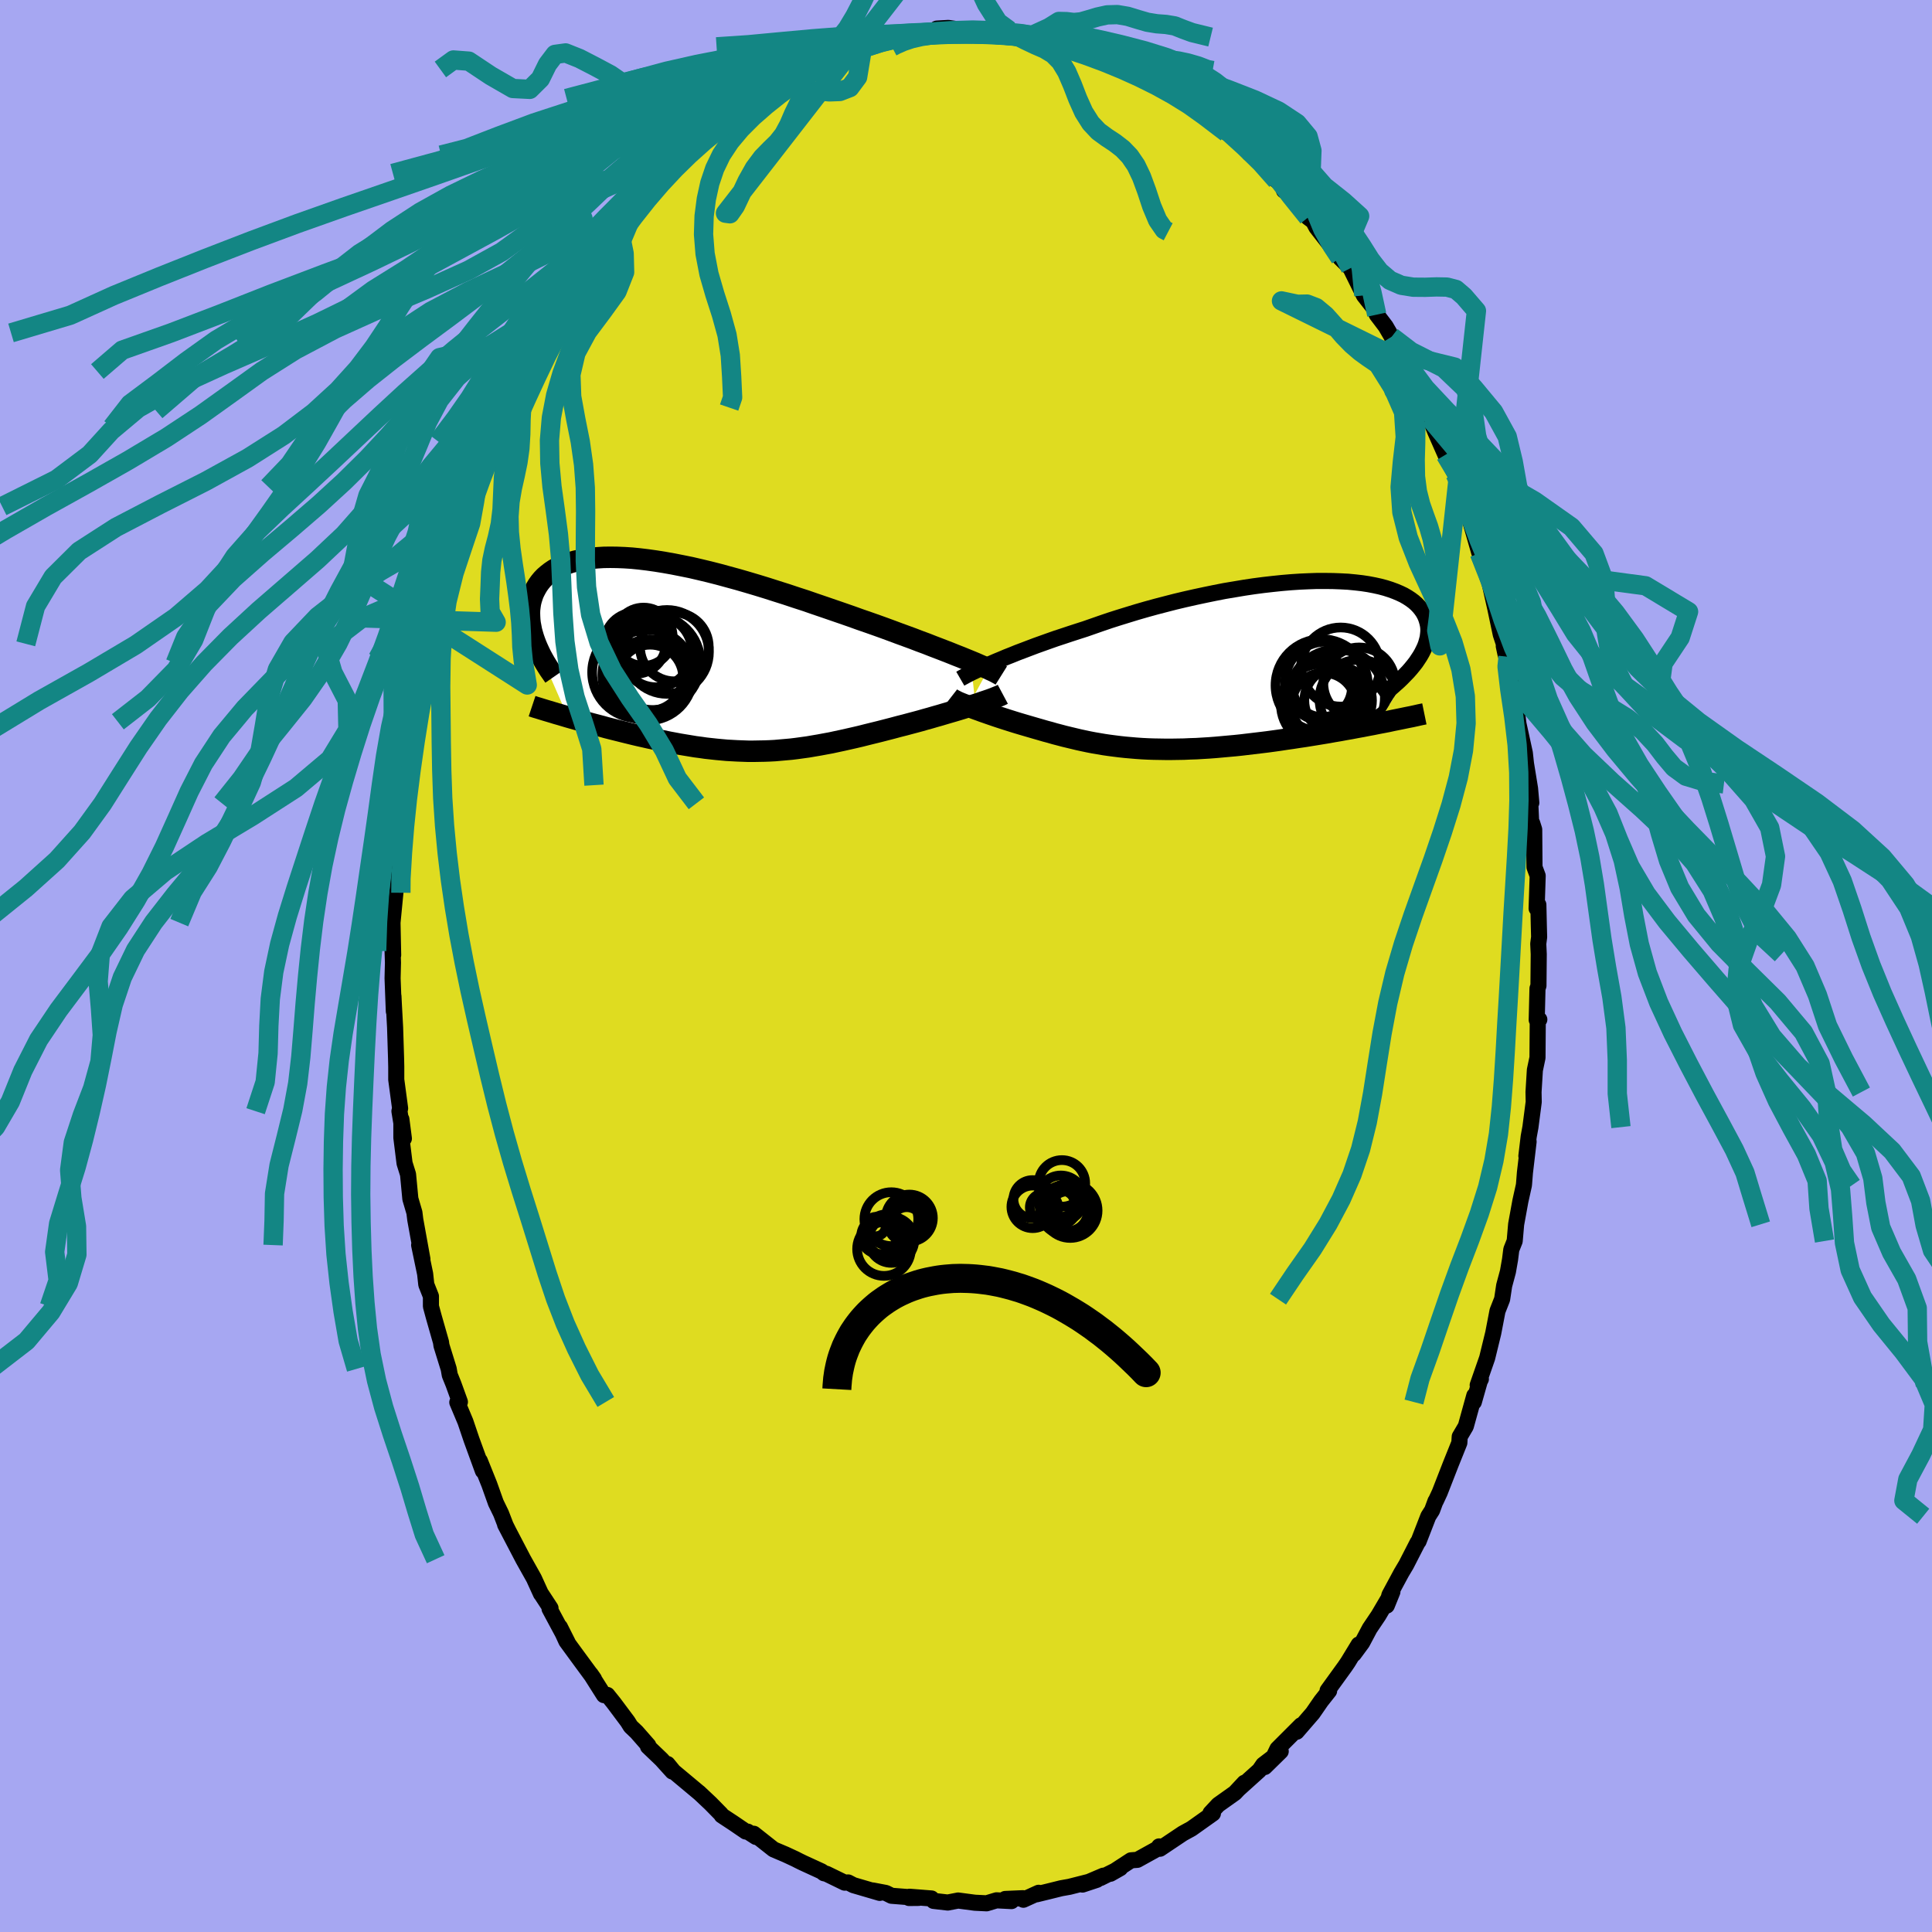 <svg xmlns="http://www.w3.org/2000/svg" width="500" height="500" viewBox="-100 -100 200 200"><defs><clipPath id="c"><path d="m27.69.59-.49-.2-.51-.21-.54-.21-.57-.23-.59-.23-.62-.24-.63-.24-.66-.26-.68-.25-.7-.27-.71-.26-.74-.27-.75-.28-.76-.28-.78-.28-.85-.3-.87-.3-.89-.32-.92-.32-.93-.32-.96-.33-.97-.33-.98-.34L9.6-6l-.99-.33-1.01-.32-1-.32-1.01-.31-1.01-.3-1-.29-.99-.27-.99-.27-.98-.25-.96-.23-.95-.22-.94-.19-.91-.18-.9-.16-.87-.14-.85-.12-.83-.1-.8-.08-.77-.05-.75-.03-.71-.01-.69.01-.65.04-.63.06-.59.08-.57.1-.53.12-.5.14-.46.16-.44.18-.41.2-.37.21-.34.23-.32.25-.29.25-.26.27-.23.28-.21.29-.18.3-.16.3-.15.31-.11.32-.1.32-.08.33-.05.34-.04.34-.01.35.01.36.02.35.04.36.07.37.07.37.1.36.11.37.13.37 3.42 7.84.42.12.42.12.43.12.43.12.44.13.45.12.46.12.46.12.46.13.47.12.48.12.48.12.48.12.49.12.49.12.51.12.5.11.52.12.52.11.52.11.53.11.53.11.54.1.53.1.54.09.55.09.54.09.54.07.55.08.55.06.55.06.54.05.55.05.55.03.55.03.55.02.55.02h.56l.55-.01.56-.01.55-.02.56-.03.56-.05.57-.05.56-.05.57-.07.58-.08.58-.08.58-.1.59-.1.59-.11.6-.11.6-.13.61-.13.62-.14.62-.14.64-.15.63-.16.65-.16.65-.16.66-.17.66-.17.67-.18.67-.17.52-.14.53-.14.52-.14.52-.15.51-.14.51-.15.5-.14.5-.15.48-.14.48-.14.47-.14.46-.14.44-.14.43-.13.41-.13"/></clipPath><clipPath id="b"><path d="m-24.64-.15.48-.21.51-.21.54-.23.56-.22.59-.24.61-.23.63-.24.66-.25.67-.24.7-.25.71-.25.73-.24.75-.25.77-.25.78-.25.83-.29.86-.3.88-.3.91-.29.94-.29.95-.29.97-.28.98-.27 1-.26 1.01-.26 1.01-.24 1.02-.23 1.03-.22 1.02-.21 1.02-.2L.5-7.81l1.01-.17 1-.15.99-.13.97-.11.96-.1.94-.08.91-.06.9-.04.87-.03h.85l.81.01.79.03.76.04.73.07.7.08.66.1.63.12.59.13.56.15.53.17.49.18.45.19.42.2.38.22.35.23.32.24.28.25.25.26.22.27.19.27.16.28.13.28.1.29.08.29.06.29.03.3v.3l-.03.31-.04.31-.08.31-.09.32-.12.32-.15.32-.16.32-.19.33-.21.32-.22.33-.25.32-3.69 6-.54.11-.54.1-.56.11-.56.1-.57.11-.58.1-.59.11-.6.1-.6.11-.61.1-.61.1-.62.1-.62.1-.62.09-.64.1-.64.09-.65.1-.65.09-.66.09-.66.08-.67.08-.67.08-.67.08-.67.07-.67.06-.66.06-.67.06-.66.05-.66.04-.66.04-.65.02-.64.03-.64.01-.63.01h-.63l-.61-.01-.61-.01-.61-.02-.59-.03-.59-.04-.58-.05-.57-.05-.56-.06-.56-.07-.54-.07-.55-.08-.53-.09-.53-.09-.52-.1-.52-.11-.51-.11-.5-.12-.5-.12-.5-.12-.49-.13-.5-.13-.48-.14-.49-.13-.48-.14-.49-.14-.48-.14-.48-.14-.48-.14-.47-.14-.39-.12-.38-.12-.38-.12-.37-.12-.37-.12-.36-.12-.35-.12-.35-.12-.34-.12-.32-.11-.32-.12-.31-.11-.3-.11-.29-.11-.28-.1"/></clipPath><filter id="a"><feTurbulence baseFrequency=".05" numOctaves="3" result="noise" type="noise"/><feDisplacementMap in="SourceGraphic" in2="noise" scale="2"/></filter></defs><rect width="100%" height="100%" x="-100" y="-100" fill="#A6A7F2"/><path fill="#DFDC20" stroke="#000" stroke-linejoin="round" stroke-width="1.667" d="m59.29-1.22-.03 3.26-.1.29-.08 3.25.27-.04-.16-.09-.03 4.04-.27 1.28-.14 2.28.02 1.02-.34 2.61-.18.98-.24 2.01.23-1.49-.38 3.21-.09 1.14-.02.18-.36 1.62-.44 2.41-.15 1.73-.35.88-.13 1.03-.22 1.26-.39 1.45-.21 1.4-.48 1.22-.44 2.29-.63 2.58-.98 2.81.33-.63-.11.2-.62 2.18.05-.67-.88 3.18-.63 1.07-.04.64-.88 2.19-1.15 2.95-.4.86-.04.04-.35.95-.39.61-1.01 2.6-.09.1-1.19 2.32-.5.84-1.24 2.3-.27 1.09.58-1.43-1.44 2.45-.91 1.35-.78 1.47-.87 1.18.51-.99-1.12 1.84-.3.44-1.8 2.49.16.03-.83 1.05-.87 1.26-1.66 1.92.45-.67-2.44 2.44-.34.71-.97 1.17 1.65-1.62-1.81 1.38-.4.58-2.13 1.92.58-.63-.98 1.05-1.73 1.23-.8.86.25.04-2.21 1.57-.91.5-2.36 1.58-.09-.24.2.11-.01-.07-2.44 1.35-.66.05-2.13 1.39 1.02-.58-2.05 1.02.3-.24-2.16.92 1.48-.49-2.83.72-.85.15-1.29.32-1.27.31.22-.16-1.58.72-.05-.16-1.83.08.65.22-1.55-.08-1.03.31-1.21-.06-1.74-.23-.04.01-1.03.2-1.47-.17-.21-.25-2.28-.18-.05.13.99-.01-2.8-.22-.58-.29-1.37-.26.73.25-2.73-.8-.54-.28-.36.02-1.89-.92-.25-.05-.24-.19-1.94-.89-.49-.24-.29-.15-1.01-.47-1.25-.53-2.05-1.62.23.33-.86-.55-.2-.01-1.26-.86-1.23-.81-.07-.13-1.09-1.11-1.2-1.13h-.01l-2.61-2.18-.63-.77.51.78-1.13-1.25-1.4-1.34.03-.12-1.21-1.38-.61-.58-.31-.5-1.45-1.94-.66-.82-.35.02-1.38-2.18.35.5-1.72-2.34-1.14-1.56-.67-1.47.83 1.65-1.9-3.54.1-.06-.93-1.42-.06-.07-.73-1.6-.55-.98-.56-1-1.87-3.58.32.61-.27-.54-.47-1.22-.54-1.11-.68-1.91-.98-2.44.32 1.05-1.18-3.24-.63-1.86-.84-2 .27-.04-.67-1.85-.38-.94-.11-.63-.75-2.42-.05-.36-.75-2.63-.29-1.07v-1.04l-.48-1.21-.12-1.11-.62-2.98.34 1.46-.74-4.09-.09-.73-.42-1.43-.24-2.53-.36-1.15-.33-2.65v-1.91l.26 2-.46-2.83.07-.29-.4-2.98v-1.33l-.02-.89-.1-3.18-.13-2.39-.04-.84.04 1.56-.13-3.42.04-1.61-.04-1.23.06.44-.07-3.36.3-3.09.09-.86-.16 1.13.07-3.44.16-2.26.07 1.41.42-4.11-.13-1.13-.08.98.3-2.86.25-.98.74-4.11-.06-.6-.02-.87.62-2.02-.12.21.88-4.73-.01.46.01-.33.31-1.66.5-2.02.9-2.97.2-1.27.04-.37.05-.32 1.43-4.3-.53 1.02.71-2.05.06.19.56-2.13.82-2.03.52-1.06.44-1.36.3-1.26.35-1.02.75-1.48.91-2.03.49-.9-.5 1.24 1.01-2.45.96-1.62.68-1.33.86-1.93.64-.74-.53 1.16 1.31-2.47.79-1.12 1.16-2.48-.08.63.84-1.52.58-1.28.65-.38.37-.73 1.49-2.19 1.13-1.34.71-.84.49-.72-.78.87 2.52-2.95.44-.23.91-.92.02-.26 2.11-1.64.23-.66-.34.61 2.04-2.12.03.06 1.5-.9.38-.38.69-.44 1.69-1.14 1.09-.89 1.52-1.26 1.04-.37-.57.28.97-.46.42-.05 2.29-1.39-.72.32.9-.63 1.36-.46.38-.31 2.98-1.01-.41.18 1.28-.17.33-.38 1.4-.44.19-.17 1.28-.05-.07.16 1.01-.16.91-.28.74.03 1.98-.24-.09-.37 1.19-.07 2.92.42L.53-97l.83.2 2.2-.14.92.09-1 .25 2.59.02-.07.3.6.05 3.26.44-1.28-.3 2.55.82-.31.08 1.21.29.01.06.67.13 1.83.53.97.62.88.26 1.41.99 1 .35-.13.01 1.5.72 1.47.93-1.01-.69 2.76 2.16.81.16.12.36-.52-.54 3.08 2.34.1.25-.52-.74 2.16 1.98.71.9 1.23.75.78 1 .81 1.05 1.01.69-.24.36.74.17 1.75 2.61.9.67-.54-.6.5.95 2.16 2.77-.78-1.23 1.08 1.64 1.07 1.05 1.39 2.82 1.05 1.34.28.65.92 1.21.63 1.08.24.67.69 1.1.26.72.15.06 1.2 2.76-.03-.5 1.15 3.02.54.83-.28-.27.62 1.52 1.02 2.31 1 1.99.16.65.34.92.19.98.57 1.15.44 1.64.82 2.86.48 1.13v-.01l.69 1.9-.1.16.57 2.53.57 2.7.76 2.31-.45-1.11.16.75.9 3.24.08.73.13 1.67.14.78.11.88.66 3.02.12 1.1.42 2.58.13 1.47-.13-.5.12 2.64.1-.03.21.66.03 3.9.33.89-.11 3.38.18-.38.05 2.23.03 1.11-.09.7.05 1.08-.03 3.26" filter="url(#a)"/><path fill="#fff" d="m-24.64-.15.48-.21.51-.21.54-.23.56-.22.59-.24.61-.23.63-.24.66-.25.67-.24.7-.25.71-.25.73-.24.75-.25.77-.25.78-.25.83-.29.86-.3.88-.3.91-.29.94-.29.95-.29.97-.28.98-.27 1-.26 1.01-.26 1.01-.24 1.02-.23 1.03-.22 1.02-.21 1.02-.2L.5-7.81l1.01-.17 1-.15.99-.13.97-.11.96-.1.94-.08.91-.06.9-.04.87-.03h.85l.81.01.79.03.76.04.73.07.7.08.66.1.63.12.59.13.56.15.53.17.49.18.45.19.42.2.38.22.35.23.32.24.28.25.25.26.22.27.19.27.16.28.13.28.1.29.08.29.06.29.03.3v.3l-.03.31-.04.31-.08.31-.09.32-.12.32-.15.32-.16.32-.19.33-.21.32-.22.33-.25.32-3.69 6-.54.11-.54.1-.56.11-.56.1-.57.11-.58.1-.59.11-.6.1-.6.11-.61.1-.61.1-.62.1-.62.1-.62.09-.64.1-.64.09-.65.1-.65.09-.66.09-.66.08-.67.08-.67.08-.67.08-.67.07-.67.06-.66.06-.67.06-.66.05-.66.04-.66.04-.65.02-.64.03-.64.01-.63.01h-.63l-.61-.01-.61-.01-.61-.02-.59-.03-.59-.04-.58-.05-.57-.05-.56-.06-.56-.07-.54-.07-.55-.08-.53-.09-.53-.09-.52-.1-.52-.11-.51-.11-.5-.12-.5-.12-.5-.12-.49-.13-.5-.13-.48-.14-.49-.13-.48-.14-.49-.14-.48-.14-.48-.14-.48-.14-.47-.14-.39-.12-.38-.12-.38-.12-.37-.12-.37-.12-.36-.12-.35-.12-.35-.12-.34-.12-.32-.11-.32-.12-.31-.11-.3-.11-.29-.11-.28-.1" filter="url(#a)" transform="translate(27.29 -31.18)"/><path fill="#fff" d="m27.69.59-.49-.2-.51-.21-.54-.21-.57-.23-.59-.23-.62-.24-.63-.24-.66-.26-.68-.25-.7-.27-.71-.26-.74-.27-.75-.28-.76-.28-.78-.28-.85-.3-.87-.3-.89-.32-.92-.32-.93-.32-.96-.33-.97-.33-.98-.34L9.6-6l-.99-.33-1.01-.32-1-.32-1.01-.31-1.01-.3-1-.29-.99-.27-.99-.27-.98-.25-.96-.23-.95-.22-.94-.19-.91-.18-.9-.16-.87-.14-.85-.12-.83-.1-.8-.08-.77-.05-.75-.03-.71-.01-.69.01-.65.04-.63.06-.59.08-.57.1-.53.12-.5.14-.46.16-.44.18-.41.2-.37.21-.34.23-.32.25-.29.25-.26.27-.23.28-.21.29-.18.3-.16.3-.15.31-.11.32-.1.32-.08.33-.05.34-.04.34-.01.35.01.36.02.35.04.36.07.37.07.37.1.36.11.37.13.37 3.42 7.84.42.12.42.12.43.12.43.12.44.13.45.12.46.12.46.12.46.13.47.12.48.12.48.12.48.12.49.12.49.12.51.12.5.11.52.12.52.11.52.11.53.11.53.11.54.1.53.1.54.09.55.09.54.09.54.07.55.08.55.06.55.06.54.05.55.05.55.03.55.03.55.02.55.02h.56l.55-.01.56-.01.55-.02.56-.03.56-.05.57-.05.56-.05.57-.07.58-.08.58-.08.58-.1.59-.1.59-.11.6-.11.6-.13.61-.13.62-.14.62-.14.64-.15.63-.16.65-.16.65-.16.66-.17.66-.17.67-.18.67-.17.52-.14.53-.14.52-.14.52-.15.51-.14.51-.15.5-.14.5-.15.48-.14.48-.14.47-.14.46-.14.44-.14.43-.13.41-.13" filter="url(#a)" transform="translate(-27.2 -32.14)"/><g fill="none" stroke="#000" transform="translate(27.29 -31.18)"><path stroke-linejoin="round" stroke-width="1.667" d="m-27.88 1.44.19-.11.21-.11.25-.14.28-.14.31-.16.34-.16.37-.18.4-.19.43-.19.46-.21.48-.21.51-.21.54-.23.56-.22.59-.24.61-.23.63-.24.66-.25.67-.24.7-.25.71-.25.73-.24.75-.25.77-.25.78-.25.83-.29.86-.3.88-.3.91-.29.94-.29.95-.29.97-.28.98-.27 1-.26 1.01-.26 1.01-.24 1.02-.23 1.03-.22 1.02-.21 1.02-.2L.5-7.81l1.01-.17 1-.15.99-.13.97-.11.96-.1.94-.08.91-.06.9-.04.87-.03h.85l.81.01.79.03.76.04.73.07.7.08.66.1.63.12.59.13.56.15.53.17.49.18.45.19.42.2.38.22.35.23.32.24.28.25.25.26.22.27.19.27.16.28.13.28.1.29.08.29.06.29.03.3v.3l-.03.31-.04.31-.08.31-.09.32-.12.32-.15.32-.16.32-.19.33-.21.32-.22.33-.25.32-.27.33-.28.32-.31.32-.32.33-.33.32-.36.32-.36.32-.39.31-.4.32-.41.31" filter="url(#a)"/><path stroke-linejoin="round" stroke-width="2.222" d="m-28.89 3.42.09.07.11.07.14.08.16.08.17.09.2.09.22.09.23.09.25.1.26.11.28.1.29.11.3.11.31.11.32.12.32.11.34.12.35.12.35.12.36.12.37.12.37.12.38.12.38.12.39.12.47.14.48.14.48.14.48.14.49.14.48.14.49.13.48.14.5.13.49.13.5.12.5.12.5.12.51.11.52.11.52.1.53.09.53.09.55.08.54.07.56.07.56.06.57.05.58.05.59.04.59.03.61.02.61.01.61.01H-6l.63-.01.64-.01.64-.03.65-.02.66-.04.66-.04.66-.05.67-.06.66-.06.67-.06.67-.07.67-.08.67-.08.67-.08.66-.08.66-.09.65-.09.65-.1.64-.09.64-.1.62-.09.62-.1.62-.1.61-.1.61-.1.6-.11.6-.1.59-.11.58-.1.57-.11.56-.1.56-.11.54-.1.54-.11.53-.1.52-.1.5-.11.5-.1.49-.1.48-.1.46-.09.46-.1.44-.1.44-.09" filter="url(#a)"/><circle cx="11.106" cy="3.37" r="4.964" clip-path="url(#b)" filter="url(#a)"/><circle cx="11.236" cy="3.705" r="3.502" clip-path="url(#b)" filter="url(#a)"/><circle cx="11.496" cy=".23" r="4.094" clip-path="url(#b)" filter="url(#a)"/><circle cx="9.596" cy="2.355" r="3.062" clip-path="url(#b)" filter="url(#a)"/><circle cx="13.411" cy="1.915" r="3.712" clip-path="url(#b)" filter="url(#a)"/><circle cx="9.531" cy="2.13" r="4.778" clip-path="url(#b)" filter="url(#a)"/><circle cx="13.391" cy="3.565" r="4.086" clip-path="url(#b)" filter="url(#a)"/><circle cx="9.521" cy="4.105" r="4.208" clip-path="url(#b)" filter="url(#a)"/><circle cx="9.896" cy="1.745" r="4.138" clip-path="url(#b)" filter="url(#a)"/><circle cx="9.736" cy="4.17" r="3.338" clip-path="url(#b)" filter="url(#a)"/></g><g fill="none" stroke="#000" transform="translate(-27.2 -32.14)"><path stroke-linejoin="round" stroke-width="2.222" d="m30.85 2.07-.16-.1-.2-.11-.24-.13-.26-.13-.31-.14-.33-.16-.37-.16-.4-.17-.43-.19-.46-.19-.49-.2-.51-.21-.54-.21-.57-.23-.59-.23-.62-.24-.63-.24-.66-.26-.68-.25-.7-.27-.71-.26-.74-.27-.75-.28-.76-.28-.78-.28-.85-.3-.87-.3-.89-.32-.92-.32-.93-.32-.96-.33-.97-.33-.98-.34L9.6-6l-.99-.33-1.01-.32-1-.32-1.01-.31-1.01-.3-1-.29-.99-.27-.99-.27-.98-.25-.96-.23-.95-.22-.94-.19-.91-.18-.9-.16-.87-.14-.85-.12-.83-.1-.8-.08-.77-.05-.75-.03-.71-.01-.69.01-.65.04-.63.06-.59.08-.57.1-.53.12-.5.14-.46.16-.44.18-.41.2-.37.21-.34.23-.32.25-.29.25-.26.27-.23.28-.21.29-.18.3-.16.3-.15.31-.11.32-.1.32-.08.33-.05.34-.04.34-.01.35.01.36.02.35.04.36.07.37.07.37.1.36.11.37.13.37.14.37.16.37.17.37.18.37.2.37.21.37.22.36.23.36.25.36.25.36m46.44 1.83-.15.08-.18.08-.22.09-.25.1-.28.11-.3.11-.33.11-.36.12-.37.13-.4.13-.41.13-.43.13-.44.14-.46.14-.47.14-.48.14-.48.14-.5.15-.5.14-.51.15-.51.14-.52.15-.52.14-.53.14-.52.14-.67.17-.67.18-.66.17-.66.17-.65.16-.65.16-.63.16-.64.15-.62.14-.62.14-.61.13-.6.13-.6.11-.59.11-.59.1-.58.1-.58.08-.58.08-.57.07-.56.05-.57.05-.56.05-.56.03-.55.02-.56.01-.55.01h-.56l-.55-.02-.55-.02L3 9.84l-.55-.03-.55-.05-.54-.05-.55-.06-.55-.06-.55-.08-.54-.07-.54-.09-.55-.09-.54-.09-.53-.1-.54-.1-.53-.11-.53-.11-.52-.11-.52-.11-.52-.12-.5-.11-.51-.12-.49-.12-.49-.12-.48-.12-.48-.12-.48-.12-.47-.12-.46-.13-.46-.12-.46-.12-.45-.12-.44-.13-.43-.12-.43-.12-.42-.12-.42-.12-.4-.12-.4-.12-.39-.11-.39-.12-.37-.11-.37-.11-.36-.11-.35-.11-.34-.1-.33-.11" filter="url(#a)"/><circle cx="-6.179" cy="-1.948" r="3.014" clip-path="url(#c)" filter="url(#a)"/><circle cx="-4.859" cy="-.418" r="3.704" clip-path="url(#c)" filter="url(#a)"/><circle cx="-2.989" cy="-.888" r="3.558" clip-path="url(#c)" filter="url(#a)"/><circle cx="-5.744" cy="2.017" r="4.698" clip-path="url(#c)" filter="url(#a)"/><circle cx="-5.214" cy=".727" r="4.912" clip-path="url(#c)" filter="url(#a)"/><circle cx="-7.039" cy="-1.283" r="3.184" clip-path="url(#c)" filter="url(#a)"/><circle cx="-5.494" cy="2.292" r="3.416" clip-path="url(#c)" filter="url(#a)"/><circle cx="-3.754" cy="-.373" r="4.342" clip-path="url(#c)" filter="url(#a)"/><circle cx="-5.564" cy="2.272" r="3.948" clip-path="url(#c)" filter="url(#a)"/><circle cx="-6.764" cy="1.737" r="4.736" clip-path="url(#c)" filter="url(#a)"/></g><g fill="none" stroke="#138684" stroke-linejoin="round" stroke-width="2"><path d="m-10.7-95.14-.52 3.12-.81 1.09-1.03.4-1.08.04-.99-.09-.86.05-.72.41-.61.82-.53 1.09-.49 1.14-.54 1-.64.81-.74.72-.83.85-.82 1.1-.75 1.34-.65 1.38-.57 1.2-.56.8-.46-.06 29.14-37.54-1.89 1.19-1.22 1.64-1.15 1.3-1.2.83-1.22.58-1.16.56-1.09.63-1 .76-.9.88-.82 1-.73 1.1-.69 1.21-.66 1.32-.65 1.38-.66 1.4-.71 1.37-.77 1.28-.88 1.12-1.02.85-1.11.52-1.08.42-.82 1.39-12.03 8.13-1.71-1.99-2.23-2.54-1.96-1.96-1.68-1.16-1.61-.86-1.61-.83-1.43-.57-1.09.15-.78 1.03-.74 1.5-1.1 1.09-1.75-.09-2.29-1.32-2.27-1.51-1.59-.12-1.35.98m10.83 27.27-1.39.06-1.23.7-.87 1.25-.57 1.44-.49 1.3-.56 1.05-.68.88-.79.81-.81.85-.76.97-.66 1.12-.56 1.27-.52 1.35-.54 1.33-.65 1.21-.78 1.03-.91.86-.98.76-.99.79-.94.87-.89.91-.81.95-.71 1.35-.85 2.39 17.1 10.95-.41-2.48-.15-1.49-.04-1.22-.07-1.29-.13-1.39-.18-1.44-.21-1.51-.25-1.6-.24-1.68-.17-1.71-.04-1.64.11-1.52.24-1.4.3-1.34.28-1.35.2-1.42.09-1.49.03-1.52.08-1.52.25-1.51.46-1.5.6-1.55.57-1.6.52-1.28-.64.74-.76 1.7-.61 1.68-.39 1.66-.21 1.54-.18 1.36-.28 1.2-.39 1.13-.4 1.19-.3 1.33-.15 1.51-.07 1.61-.07 1.63-.18 1.51-.3 1.36-.32 1.22-.25 1.18-.13 1.23-.05 1.35-.06 1.43.06 1.31.62 1.08-15.17-.49.09-2.13 1.41-1.52 1.7-1.14 1.52-.88 1.14-.87.74-1.05.41-1.26.27-1.3.39-1.13.64-.9.92-.76 1.12-.75 1.23-.79 1.16-.78 1.04-.68-.44 1.36-.75 1.14-.52 1.51-.42 1.36-.4 1.16-.4 1.09-.42 1.1-.42 1.15-.42 1.23-.43 1.29-.44 1.36-.47 1.41-.48 1.42-.46 1.38-.43 1.35-.38 1.31-.33 1.33-.31 1.36-.29 1.38-.26 1.4-.25 1.44-.31 1.64-.42 1.92-.49 1.69m113.6-22.37 1.05 1.03 1.83.45 1.39.99.63 1.5.27 1.57.3 1.39.46 1.24.58 1.17.71 1.18.92 1.14 1.26 1.07 1.65 1.01 1.88 1.04 1.87 1.16 1.62 1.3L71.33-23l1 1.31.96 1.14 1.23.9 1.79.54 2.15.26M46.58-60.33l-1.67 1.46-.62-.7-.28-1.07-.39-.82-.57-.57-.69-.47-.75-.51-.8-.58-.85-.73-.89-.91-.91-1.07-.95-1.06-.96-.8-.94-.36-1 .02-1.65-.35 12.6 6.2.17 1.03.31 1.5.34 1.46.32 1.39.16 1.47-.01 1.64-.05 1.76.03 1.73.2 1.55.34 1.34.41 1.17.41 1.13.35 1.21.27 1.34.21 1.46.16 1.47.1 1.39.03 1.26-.1 1.25-.18 1.38.32 1.58 3.79-34.68-1.3-1.51-.83-.71-.92-.24-1.07-.02-1.18.04-1.24-.01-1.24-.2-1.17-.51-1.07-.91-.96-1.24L41-74.5l-.83-1.25-.84-.94-.85-.67-.77-.6-.56-.63-.42-.3-1.32 1.4M12.03-94.9l.32-.1h.8l1.03.1 1.1.14 1.07.2 1 .27.94.26.91.15.91.06.92.03.94.1.99.21 1.07.31.96.37.54.1M6.6-96.23l1.99-.91 1.03-.64.8.02.75.09.74-.07.8-.23.9-.27 1-.22 1.06-.03 1.06.18 1.04.32 1 .29.98.16.95.07.9.15.85.34.95.35 1.92.47M3.48-96.6l1.67.26 1.03.52.99.47.97.42.88.53.76.77.65 1.07.58 1.34.56 1.45.62 1.38.72 1.14.8.85.86.63.85.56.8.62.73.76.65.95.57 1.19.53 1.44.53 1.6.61 1.45.67.97.42.22" filter="url(#a)"/><path d="m-21.56-123.58 1.63.34 1.8 1.62 1.7 1.87 1.52 2.2 1.36 2.31 1.2 2.02 1.08 1.59.99 1.35.94 1.33.93 1.36.94 1.21.96.83.99.31 1.03-.14 1.06-.33 1.11-.09 1.14.51 1.13 1.33 1.09 2.04 1.08 2.33 1.2 1.89 1.16.85m-3.39.16-3.17-.05-2.15.2-1.63.24-1.43.3-1.43.37-1.5.49-1.59.61-1.61.71-1.57.79-1.5.87-1.43.94-1.4 1.02-1.39 1.11-1.35 1.18-1.26 1.26-1.1 1.31-.9 1.36-.69 1.43-.51 1.51-.36 1.64-.23 1.77-.06 1.89.16 2.01.4 2.08.61 2.11.68 2.11.58 2.1.34 2.11.14 2.2.1 2.16-.36 1.05" filter="url(#a)"/><path d="m-6.56-96.18-1.12.12-1.46.32-1.83.49-2.16.64-2.33.75-2.35.82-2.32.88-2.37.93-2.51 1.02-2.7 1.12-2.88 1.19-3.04 1.27-3.18 1.31-3.36 1.35-3.58 1.41-3.85 1.5-4.06 1.63-4.06 1.76-3.79 1.9-3.27 2.02-2.67 2.08-2.24 2.12-2.16 2.09-2.56 2.06-3.36 2.09-4.13 2.45-3.94 3.39" filter="url(#a)"/><path d="m-8.97-95.96-1.62.62-1.89.66-2.06.81-2.01.86-1.86.89-1.76.93-1.71 1.02-1.7 1.13-1.7 1.22-1.7 1.28-1.69 1.32-1.68 1.36-1.68 1.42-1.69 1.52-1.74 1.65-1.78 1.78-1.83 1.9-1.83 2.01-1.79 2.08-1.68 2.1-1.55 2.1-1.42 2.1-1.36 2.11-1.33 2.15-1.34 2.15-1.43 2.05-1.84 2.44" filter="url(#a)"/><path d="m-10.7-95.14-1.71.41-2.64.83-2.91.89-3.07.89-3.26.91-3.43 1-3.61 1.12-3.66 1.22-3.44 1.28-2.87 1.31-2.13 1.34-1.55 1.39-1.45 1.48-1.98 1.61-2.99 1.76-4.17 1.9-5.15 2.03-5.63 2.09-5.59 2.12-5.28 2.08-5.1 1.95-5.03 1.78-2.57 2.21" filter="url(#a)"/><path d="m-14.55-94.14-1.63.67-1.78.73-2.16.88-2.45 1.02-2.52 1.14-2.34 1.23-2.12 1.3-1.97 1.37-1.92 1.46-1.91 1.53-1.88 1.61-1.83 1.67-1.75 1.72-1.67 1.78-1.62 1.83-1.6 1.9-1.61 1.96-1.64 2.03-1.66 2.09-1.68 2.16-1.73 2.21-1.78 2.27-1.89 2.3-2.04 2.35-2.22 2.38-2.43 2.4-2.63 2.41-2.82 2.43-2.99 2.52-3.04 2.69-2.8 2.94-2.11 3.1-1.09 2.7" filter="url(#a)"/><path d="m-14.93-93.83-1.95.99-1.62.83-1.57.83-1.71.97-1.83 1.14-1.88 1.26-1.81 1.31-1.7 1.32-1.61 1.33-1.56 1.39-1.58 1.48-1.63 1.63-1.69 1.77-1.7 1.91-1.67 2.02-1.61 2.09-1.57 2.1-1.54 2.08-1.52 2.03-1.47 2.07-1.51 2.44-1.94 3.37" filter="url(#a)"/><path d="m-14.93-93.83-2.07.99-1.74.85-1.67.84-1.97.98-2.4 1.15-2.6 1.27-2.5 1.31-2.2 1.34-1.88 1.36-1.67 1.43-1.63 1.53-1.73 1.66-1.93 1.8-2.16 1.92-2.39 2.02-2.58 2.07-2.72 2.1-2.8 2.1-2.84 2.1-2.81 2.12-2.69 2.13-2.49 2.15-2.2 2.17-1.84 2.21-1.56 2.3-2.23 2.33" filter="url(#a)"/><path d="m-16.29-93.37-1.32.59-1.8.86-2.62 1.02-3.31 1.15-3.49 1.23-3.13 1.29-2.52 1.35-2.04 1.44-1.87 1.52-2.02 1.59-2.37 1.65-2.78 1.71-3.1 1.75-3.32 1.8-3.45 1.87-3.59 1.93-3.83 2-4.24 2.07-4.72 2.13-5.03 2.19-4.86 2.22-4 2.27-2.78 2.33-2.23 2.45-3.45 2.59-5.62 2.8" filter="url(#a)"/><path d="m-16.47-93.06-3.18 1.09-1.88 1.06-2.36 1.19-2.97 1.26-3.3 1.3-3.35 1.37-3.3 1.45-3.23 1.54-3.18 1.62-3.09 1.67-2.89 1.72-2.58 1.78-2.18 1.83-1.79 1.89-1.48 1.96-1.33 2.02-1.3 2.09-1.43 2.15-1.67 2.21L-65-59.6l-2.51 2.3-3.1 2.35-3.75 2.38-4.34 2.39-4.7 2.38-4.59 2.39-3.82 2.46-2.69 2.67-1.82 3.05-1.01 3.88" filter="url(#a)"/><path d="m-23.23-88.92-2.12 1.47-1.77 1.39-1.51 1.31-1.39 1.31-1.39 1.42-1.44 1.57-1.48 1.74-1.49 1.89-1.48 2.01-1.43 2.07-1.38 2.11-1.32 2.13-1.26 2.14-1.21 2.15-1.16 2.19-1.12 2.22-1.07 2.28-1.04 2.34-.99 2.41-.94 2.47-.91 2.52-.85 2.57-.79 2.58-.75 2.6-.69 2.63-.64 2.66-.6 2.73-.56 2.82-.53 2.93-.48 3.01-.43 3.02-.37 2.93-.29 2.79-.22 2.74-.16 2.7-.01 1.49" filter="url(#a)"/><path d="m-25.99-86.96-1.88 1.09-2.02 1.48-1.9 1.66-1.71 1.71-1.49 1.7-1.33 1.72-1.27 1.77-1.29 1.83-1.34 1.89-1.41 1.96-1.43 2.03-1.41 2.1-1.37 2.16-1.31 2.21-1.28 2.25-1.24 2.3-1.22 2.34-1.16 2.37-1.12 2.38-1.06 2.39-1.06 2.41-1.07 2.49-1.08 2.68-1.05 2.93-.98 3.08-.71 2.67" filter="url(#a)"/><path d="m-25.99-86.96-1.65 1.09-1.76 1.49-1.79 1.67-1.79 1.71-1.76 1.71-1.76 1.73-1.81 1.77-1.96 1.84-2.21 1.9-2.47 1.97-2.65 2.04-2.71 2.11-2.67 2.16-2.6 2.22-2.54 2.26-2.5 2.31-2.5 2.35-2.52 2.37-2.58 2.4-2.63 2.42-2.56 2.46-2.27 2.57-1.77 2.71-1.3 2.9-1.2 3.04-1.82 3.08-2.92 2.98-3.11 2.42" filter="url(#a)"/><path d="m-27.49-86.06-1.9 1.46-1.54 1.17-1.49 1.31-1.49 1.53-1.49 1.74-1.49 1.9-1.47 2.02-1.43 2.08-1.39 2.11-1.36 2.12-1.32 2.11-1.29 2.12-1.27 2.13-1.24 2.17-1.23 2.22-1.21 2.29-1.22 2.37-1.22 2.46-1.22 2.53-1.21 2.58-1.17 2.56-1.11 2.55-1.03 2.55-1 2.61-.99 2.4-.64 1.15" filter="url(#a)"/><path d="m-27.52-86.12-1.82 1.67-1.75 1.78-1.63 1.76-1.55 1.73-1.48 1.74-1.44 1.79-1.4 1.86-1.36 1.93-1.31 2-1.27 2.07-1.23 2.13-1.2 2.19-1.16 2.25-1.12 2.29-1.08 2.33-1.05 2.37-1.01 2.41-.97 2.44-.93 2.5-.9 2.57-.86 2.65-.83 2.74-.8 2.81-.77 2.88-.73 2.89-.67 2.89-.6 2.88-.54 2.89-.46 2.92-.4 2.91-.34 2.87-.29 2.76-.24 2.73-.2 2.89-.1 3.03m31.79-83.04-3.63 1.95-3.74 1.78-3.8 1.69-2.89 1.69-2.26 1.74-2.52 1.83-3.42 1.89-4.36 1.97-4.82 2.03-4.66 2.1-4.09 2.16-3.48 2.2-3.14 2.26-3.2 2.29-3.55 2.34-3.95 2.36-4.2 2.38-4.27 2.37-4.18 2.4-4.14 2.49-4.35 2.68-4.82 2.91-4.69 3.08-2.43 2.66" filter="url(#a)"/><path d="m-31.56-82.31-1.15 1.56-1.13 1.68-.84 1.66-.73 1.74-.8 1.85-.9 1.91-.97 1.99-.99 2.05-.99 2.12-.93 2.17-.83 2.23-.66 2.27-.44 2.31-.2 2.35.04 2.38.22 2.4.34 2.44.33 2.5.23 2.59.12 2.72.11 2.86.21 2.94.41 2.93.64 2.82.87 2.65.86 2.73.23 3.74m6.95-63.59-9.24 1.57.36 1.69.79 1.67-.96 1.76-2.76 1.86-3.89 1.93-4.24 2-3.93 2.07-3.27 2.14-2.53 2.19-1.89 2.25-1.47 2.29-1.3 2.33-1.33 2.36-1.48 2.4-1.64 2.44-1.74 2.48-1.84 2.56-2.06 2.64-2.53 2.74-3.28 2.82-4.16 2.88-4.87 2.89-5.11 2.87-4.71 2.87-3.82 2.89-2.89 2.92-2.46 2.94-2.84 2.86-3.74 2.68-4.44 2.62-3.2 3.21" filter="url(#a)"/><path d="m-35.45-77.95-.22.68-.1 1.62.38 1.89.05 1.94-.79 2-1.48 2.05-1.59 2.13-1.18 2.19-.52 2.23.08 2.27.42 2.32.47 2.35.34 2.38.18 2.4.03 2.44-.02 2.5-.01 2.61.13 2.72.42 2.85.88 2.91 1.39 2.91 1.81 2.82 1.91 2.72 1.64 2.72 1.35 2.88 1.97 2.58" filter="url(#a)"/><path d="m-34.67-78.82-1.53 2.01-1.68 2.23-1.59 2.2-1.53 2.17-1.54 2.14-1.57 2.13-1.59 2.14-1.58 2.17-1.54 2.22-1.49 2.29-1.41 2.36-1.32 2.44-1.21 2.49-1.1 2.55-.99 2.58-.91 2.6-.87 2.62-.87 2.66-.92 2.7-1.01 2.76-1.09 2.84-1.15 2.89-1.16 2.94-1.11 2.95-1.04 2.93-.97 2.91-.95 2.9-.95 2.91-.91 2.92-.8 2.91-.61 2.87-.36 2.8-.15 2.78-.08 2.85-.3 2.97-.99 3.02m37.67-92.29-2.11 2.74-1.66 2.22-1.76 2.15-2.27 2.14-2.94 2.12-3.39 2.13-3.27 2.17-2.6 2.22-1.72 2.28-1.02 2.36-.8 2.44-1.06 2.5-1.64 2.55-2.27 2.58-2.76 2.6-3.02 2.62-3.06 2.65-2.93 2.7-2.72 2.76-2.49 2.83-2.26 2.9-2.04 2.94-1.87 2.94-1.86 2.94-2.11 2.91-2.6 2.9-3.22 2.9-3.62 2.92-3.45 2.91-2.66 2.86-1.57 2.8-.83 2.77-.98 2.85-2.07 2.97-2.99 3.02" filter="url(#a)"/><path d="m-38.86-73-1.57 1.53-1.46 1.78-1.2 2.04-1.21 2.15-1.41 2.21-1.65 2.24-1.9 2.27-2.06 2.31-2.08 2.34-1.98 2.38-1.76 2.39-1.53 2.43-1.32 2.48-1.19 2.59-1.17 2.72-1.25 2.85-1.42 2.91-1.68 2.9-1.95 2.8-2.17 2.7-2.2 2.71-1.95 2.86-2.05 2.57" filter="url(#a)"/><path d="m-40.09-71.34-1.3 1.59-2.45 2.13-3.21 2.22-3.14 2.24-2.53 2.26-1.8 2.29-1.23 2.32-.97 2.37-1 2.39-1.21 2.42-1.4 2.46-1.53 2.53-1.54 2.63-1.49 2.74-1.44 2.84-1.39 2.87-1.32 2.88-1.26 2.86-1.25 2.84-1.32 2.86-1.41 2.91-1.43 2.92-1.36 2.84-1.38 2.65-1.65 2.6-1.34 3.19" filter="url(#a)"/><path d="m-43.58-65.54-10.91 2.56-1.62 2.35-.54 2.3-.99 2.34-1.46 2.4-1.57 2.43-1.24 2.45-.72 2.49-.39 2.57-.5 2.67-1.05 2.78-1.85 2.85-2.54 2.89-2.89 2.89-2.81 2.89-2.39 2.87-1.89 2.88-1.47 2.87-1.28 2.86-1.28 2.84-1.4 2.81-1.57 2.78-1.75 2.78-1.94 2.79-2.12 2.84-2.19 2.92L-96 7.63l-1.64 3.22-1.29 3.19-1.53 2.62-1.07 1.11" filter="url(#a)"/><path d="m-47.73-57.47-3.55.89-.32 2.08-.09 2.48-.46 2.64-.85 2.65-1.12 2.63-1.29 2.6-1.36 2.6-1.33 2.62-1.26 2.69-1.17 2.77-1.07 2.86-1.01 2.91-.94 2.95-.88 2.95-.81 2.92-.71 2.91-.62 2.89-.52 2.89-.43 2.88-.35 2.87-.29 2.85-.25 2.8-.22 2.78-.23 2.76-.32 2.75-.51 2.76-.69 2.82-.73 2.9-.47 2.94-.05 2.79-.1 2.53" filter="url(#a)"/><path d="m-47.72-57.81-4.5 3.02-.88 2.74-.56 2.72-1.17 2.7-2.19 2.64-3.14 2.6-3.61 2.59-3.35 2.62-2.56 2.69-1.6 2.78-.86 2.86-.48 2.93-.51 2.95-.85 2.95-1.35 2.93-1.87 2.91-2.26 2.89-2.4 2.89-2.24 2.88-1.87 2.87-1.37 2.84-.94 2.81-.64 2.79-.54 2.77-.56 2.76-.63 2.79-.69 2.83-.78 2.88-.91 2.92-.9 2.93-.41 2.93.36 2.95-.91 2.68m44.42-85.89-.4 2.58-.41 2.27-.82 2.44-.9 2.71-.72 2.9-.44 2.97-.18 2.96-.04 2.92.03 2.89.03 2.88.05 2.87.1 2.88.19 2.86.27 2.84.34 2.82.41 2.81.47 2.83.54 2.85.6 2.89.66 2.94.69 2.97.7 2.98.73 2.98.78 2.96.84 2.95.9 2.95.93 2.94.9 2.89.86 2.77.88 2.63.99 2.55 1.17 2.6 1.37 2.73 1.66 2.78" filter="url(#a)"/><path d="m-50.99-49.6-1.33 3.33-.96 2.67-.78 2.49-.86 2.51-1.01 2.59-1.09 2.68-1.02 2.79-.86 2.88-.67 2.96-.52 2.97-.43 2.96-.4 2.93-.41 2.9-.42 2.88-.42 2.89-.43 2.88-.45 2.86-.48 2.83-.48 2.81-.47 2.78-.4 2.77-.3 2.78-.2 2.8-.1 2.83-.04 2.87.02 2.91.09 2.93.19 2.95.32 2.97.42 2.99.52 3.01.85 2.91" filter="url(#a)"/><path d="m-54.09-39.98-2.34 2.51-1.95 3.1-.78 3.04-.14 2.89.01 2.83-.04 2.84-.14 2.88-.21 2.89-.27 2.87-.31 2.84-.35 2.82-.36 2.82-.34 2.83-.29 2.86-.24 2.9-.19 2.95-.16 2.97-.14 2.98-.13 2.98-.11 2.96-.07 2.95-.02 2.92.04 2.88.08 2.84.13 2.77.19 2.72.26 2.67.38 2.68.56 2.71.74 2.76.89 2.79.94 2.78.87 2.68.75 2.52.75 2.4 1.18 2.56" filter="url(#a)"/><path d="m-54.13-39.61-8.47 3.64-3.74 2.87.8 2.72 1.49 2.89.07 3.03-1.86 3.06-3.52 2.97-4.5 2.9-4.74 2.85-4.3 2.86-3.38 2.87-2.23 2.87-1.11 2.86-.22 2.82.24 2.79.19 2.76-.24 2.75-.76 2.76-1.07 2.79-.93 2.82-.38 2.86.23 2.9.48 2.92.04 2.93-.89 2.96-1.8 2.98-2.52 3-3.75 2.89M56.73-29.13l1.68 2.26 2.21 2.61 2.31 2.86 2.05 2.84 1.48 2.76 1.09 2.74 1.2 2.77 1.67 2.83 2.17 2.89 2.46 2.95 2.6 3.02 2.69 3.08 2.87 3.13 3.01 3.11 2.9 3.03 2.41 2.9 1.58 2.73.76 2.59.32 2.54.5 2.54 1.13 2.62 1.56 2.75 1.09 2.99.04 3.5.8 4.48m-43.19-75.4L56.01-31l.28 2.38.42 2.83.34 2.9.17 2.87.02 2.87-.09 2.9-.16 2.95-.18 2.95-.18 2.93-.16 2.89-.16 2.86-.16 2.85-.17 2.85-.16 2.86-.18 2.86-.22 2.84-.3 2.81-.47 2.76L54 22.9l-.86 2.73-.99 2.73-1.06 2.76-1.03 2.83-1.01 2.93-1.02 2.99L47 42.72l-.63 2.42" filter="url(#a)"/><path d="m53.63-41.6 16.72 2.24 4.45 2.68-.87 2.69-1.77 2.66-.36 2.71 1.48 2.78L75.97-23l3 2.87 2.56 2.9 1.67 2.93.6 2.95-.41 2.95-1.1 2.94-1.34 2.92L79.93.35l-.26 2.88.71 2.88 1.63 2.88 2.22 2.87 2.33 2.85 1.98 2.82 1.34 2.8.65 2.78.22 2.78.19 2.78.59 2.8 1.28 2.83 1.95 2.83 2.3 2.82 2.05 2.76 1.13 2.68-.17 2.62-1.22 2.6-1.35 2.53-.41 2.2 2 1.62" filter="url(#a)"/><path d="m53.15-42.73.69 1.62.84 2.48.92 2.81 1.07 2.84 1.28 2.79 1.57 2.78 1.97 2.79 2.46 2.79 2.94 2.8 3.14 2.79 2.96 2.79 2.45 2.81 1.81 2.85 1.24 2.9.9 2.95.89 3.02 1.24 3.09 1.91 3.12 2.7 3.12 3.33 3.06 3.46 2.92 2.96 2.77 1.97 2.61.97 2.54.47 2.54.76 2.59 1.79 2.66 2.61 2.78V38" filter="url(#a)"/><path d="m53.15-42.73.62 1.6 1 2.46 1.68 2.79 2.45 2.82 2.87 2.77 2.82 2.76 2.42 2.76 1.87 2.78 1.33 2.77.93 2.77.75 2.76.83 2.77 1.16 2.81 1.72 2.86 2.39 2.92L80.94.65l3.1 3.06 2.66 3.17 1.72 3.23.71 3.22.19 3.04.41 2.68.92 2.14 1.05 1.52" filter="url(#a)"/><path d="m51.89-47.23 3 3.32 1.87 2.58 1.08 2.64.52 2.76.4 2.79.59 2.78.93 2.77 1.24 2.78 1.45 2.78 1.52 2.78 1.45 2.78 1.21 2.77.89 2.79.61 2.83.48 2.87.57 2.93.83 2.99 1.18 3.08 1.46 3.16 1.63 3.2 1.67 3.17 1.62 2.99 1.45 2.71 1.1 2.39.7 2.31.93 3.02" filter="url(#a)"/><path d="m51.13-49.36.97 2.56 1 2.69 1.09 2.62 1.23 2.66 1.28 2.73 1.22 2.77 1.1 2.76.99 2.75.91 2.77.85 2.77.8 2.77.74 2.75.69 2.75.58 2.76.47 2.8.39 2.84.4 2.87.48 2.93.54 3.03.42 3.18.14 3.35v3.46l.38 3.47M50.63-50.93l.86 1.83 1.08 2.37 1.48 2.54 1.74 2.6 1.75 2.66 1.57 2.72 1.37 2.76 1.33 2.75 1.52 2.76 1.8 2.76 2.1 2.77 2.31 2.77 2.45 2.76 2.58 2.74 2.7 2.76 2.75 2.79 2.65 2.84 2.35 2.86 1.84 2.9 1.28 3 1.05 3.18 1.66 3.39 1.84 3.47" filter="url(#a)"/><path d="m49.63-52.92 1.44 2.41 1.72 2.47 2.3 2.67 2.49 2.75 2.14 2.77 1.71 2.75 1.66 2.72 2.18 2.72 3.03 2.74 3.86 2.77 4.33 2.82 4.27 2.85 3.71 2.88 2.87 2.91 2.01 2.94 1.36 2.94 1.01 2.93.93 2.91 1.04 2.9 1.17 2.88 1.28 2.87 1.33 2.88 1.36 2.88 1.37 2.86 1.35 2.83 1.35 2.79 1.45 2.75 1.68 2.74 1.92 2.74 1.86 2.76 1.4 2.83 1 3 1.34 3.19 2.43 2.83" filter="url(#a)"/><path d="m47.99-56.75 2.73 3.26 3.6 2.73 4.56 2.64 3.8 2.68 2.33 2.74 1.02 2.75.22 2.74.05 2.72.46 2.72 1.39 2.74 2.57 2.77 3.75 2.81 4.62 2.85 4.97 2.88 4.71 2.91 3.96 2.93 2.92 2.94 1.94 2.93 1.2 2.91.81 2.89.64 2.87.59 2.88.61 2.88.77 2.88 1.13 2.87 1.73 2.83 2.56 2.78 3.47 2.75 4.03 2.73 3.52 2.71 1.36 2.65-1.15 2.56.58 2.53" filter="url(#a)"/><path d="m46.61-59.83 1.1 2.04 1.46 2.09 1.82 2.35 1.9 2.51 1.84 2.6 1.85 2.66 1.92 2.71 1.95 2.73 1.78 2.73 1.46 2.72 1.14 2.72.96 2.74 1.02 2.77 1.27 2.8 1.62 2.84 1.9 2.87 2.03 2.91 1.96 2.92 1.72 2.95 1.34 2.93.94 2.91.59 2.88.41 2.86.44 2.87.68 2.89 1 2.91L84 13.97l1.5 2.83 1.5 2.73 1.11 2.71.19 2.85.57 3.38M45-63.37l-2.15 1.38 1.36 2.17 1.09 2.49.17 2.58-.3 2.59-.23 2.58.18 2.6.66 2.62 1.04 2.66 1.24 2.69 1.25 2.74 1.1 2.77.82 2.78.46 2.8.08 2.8-.27 2.81-.54 2.81-.75 2.81-.89 2.82-.97 2.84-1.03 2.87-1.04 2.91-1 2.97-.89 3.03-.73 3.09-.59 3.14-.5 3.14-.48 3.08-.55 2.97-.69 2.79-.89 2.63-1.12 2.55-1.35 2.54-1.61 2.6-1.82 2.59-1.76 2.62M45-63.37 50.59-62l1.98 2.17 2.05 2.47 1.41 2.57.62 2.58.46 2.58.86 2.58 1.42 2.61 1.81 2.64 1.95 2.69 1.98 2.73 2.07 2.75 2.36 2.78 2.85 2.78 3.43 2.8 3.94 2.8 4.2 2.8 4.1 2.79 3.7 2.8 3.08 2.82 2.38 2.84 1.72 2.89 1.15 2.94.74 3 .57 3.1.69 3.18 1.08 3.25 1.54 3.24 1.87 3.08 1.94 2.73 1.95 2.18 2 1.54" filter="url(#a)"/><path d="m44.07-65.14.93 1.52.99 1.71 1.56 2.1 2.21 2.36 2.53 2.49 2.41 2.53 2.07 2.55 1.79 2.56 1.75 2.57 1.9 2.61 2.08 2.66 2.13 2.7 2.06 2.73 1.89 2.75 1.71 2.76 1.54 2.77 1.35 2.79 1.15 2.78.97 2.76.85 2.72.82 2.74.84 2.82 1 2.92 1.42 2.8 2.39 2.22" filter="url(#a)"/><path d="m44.07-65.14 2 1.53 3.4 1.72 2.22 2.12.81 2.38.36 2.51.73 2.54 1.45 2.57 2.12 2.57 2.53 2.6 2.67 2.63 2.56 2.67 2.3 2.72 2.01 2.74 1.79 2.76 1.72 2.78 1.88 2.79 2.28 2.79 2.9 2.79 3.58 2.78 4.15 2.78 4.45 2.79 4.34 2.82 3.93 2.85 3.45 2.89 3.09 2.93 2.74 3.02 1.8 3.2.42 3.42 2.33 3.5M42.52-67.43l-.5-2.31-.65-2.3-1.24-2.07-1.5-1.89-1.52-1.77-1.52-1.7-1.53-1.64-1.54-1.61-1.53-1.54-1.5-1.47L28-87.11l-1.51-1.27-1.57-1.16-1.64-1.06-1.69-.98-1.73-.89-1.77-.81-1.82-.74-1.88-.65-1.97-.57-2.02-.47-2.06-.38-2.11-.28-2.18-.2-2.33-.1-2.52-.02-2.67.07-2.67.15-2.36.19-1.87.1" filter="url(#a)"/><path d="m41.19-69.42-.27-2.77-.48-2.04-1.52-1.83-1.6-1.73-1.19-1.66-.89-1.62-.89-1.59-1.08-1.55L32-85.69l-1.33-1.39-1.28-1.27-1.22-1.17-1.19-1.06-1.24-.97-1.39-.89-1.65-.84-1.97-.77-2.22-.69-2.3-.6-2.18-.51-1.95-.41-1.43-.32" filter="url(#a)"/><path d="m39.8-72.24-1.12-2.16-.94-1.65-1.01-1.55-1.25-1.55-1.44-1.56-1.49-1.54-1.46-1.48-1.37-1.39-1.3-1.3-1.26-1.21-1.29-1.14-1.33-1.09-1.41-1.02-1.51-.95-1.6-.87-1.72-.79-1.83-.69-1.97-.6-2.12-.51-2.27-.42-2.41-.34-2.54-.24-2.64-.16-2.7-.07-2.75.02-2.8.12-2.84.2-2.91.27-3.02.36-3.17.44-3.34.51-3.44.6-3.39.66-3.15.71-2.89.78-3 .86-4.47 1.18" filter="url(#a)"/><path d="m38.73-73.29-.82-1.24-.97-1.73-.7-1.71-.45-1.66-.15-1.63.11-1.6.06-1.55-.4-1.46-1.14-1.37-1.91-1.26-2.45-1.15-2.69-1.05-2.66-.95-2.49-.88-2.3-.8-2.16-.72-2.07-.64-2.06-.55-2.12-.45-2.24-.36-2.43-.27-2.71-.18-3.01-.1-3.32-.01-3.5.07-3.51.13-3.34.18-3.13.24-3.18.29-3.52.33-3.29.22" filter="url(#a)"/><path d="m37.65-74.93 2.51-1.3.59-1.4-1.68-1.52-1.97-1.56-1.36-1.55-.83-1.48-.68-1.4-.86-1.29-1.21-1.2-1.61-1.13-1.98-1.08-2.27-1.02-2.39-.97-2.35-.89-2.24-.8-2.13-.7-2.08-.61-2.16-.51-2.32-.44-2.5-.36-2.65-.28-2.75-.2-2.81-.09-2.86.01-2.89.12-2.91.19-2.85.23-2.77.25-3.01.39" filter="url(#a)"/><path d="m38.43-73.7-.69-2.56-.78-1.77-.62-1.64-.88-1.62-1.24-1.6-1.49-1.55-1.64-1.47-1.74-1.37-1.83-1.25-1.85-1.15-1.85-1.04-1.82-.95-1.78-.87-1.8-.81-1.84-.72-1.91-.65-1.96-.56-2.01-.46-2.05-.37-2.11-.28-2.26-.19-2.47-.1-2.7-.01-2.91.07-2.92.15-2.64.19-2.06.1" filter="url(#a)"/><path d="m35.41-77.49-1.76-2.19-1.34-1.76-1.06-1.64-.95-1.58-1.01-1.47-1.21-1.37-1.45-1.23-1.68-1.12-1.85-1.02-1.97-.94-2.01-.85-2.01-.78-2.01-.69-2-.61-1.99-.51-1.99-.43-2.02-.33-2.05-.24-2.1-.15-2.15-.07-2.18.01-2.19.09-2.19.16-2.18.24-2.18.32-2.23.41-2.31.51-2.41.61-2.49.7-2.52.78-2.53.84-2.56.91-2.68 1.02-2.89 1.18-3.07 1.38-3.05 1.54-3.01 1.77" filter="url(#a)"/><path d="m32.15-81.32-.7-1.84-1.62-1.63-1.87-1.51-1.76-1.37-1.64-1.22-1.6-1.09-1.63-1-1.66-.92-1.69-.84-1.68-.77-1.69-.69-1.7-.6-1.73-.51-1.8-.41-1.93-.32-2.11-.23-2.3-.15-2.47-.06-2.6.02-2.64.09-2.65.17-2.61.25-2.57.33-2.56.41-2.59.52-2.65.61-2.76.7-2.94.78-3.2.86-3.53.93-3.86 1.04-4.08 1.17-4.04 1.32-3.72 1.39-3.25 1.26-2.66.68" filter="url(#a)"/><path d="m32.15-81.32-1.62-1.83-1.67-1.63-1.66-1.51-1.6-1.36-1.57-1.22-1.58-1.1-1.63-.99-1.7-.92-1.77-.85-1.82-.77-1.83-.69-1.82-.61-1.79-.51-1.78-.43-1.79-.33-1.82-.24-1.87-.15-1.92-.06-1.96.01-1.94.08-1.91.15-1.87.23-1.83.3-1.86.39-1.94.5-2.06.61-2.16.71-2.15.79-2 .8-1.76.77-1.65.84-2.24 1.42" filter="url(#a)"/><path d="m26.46-87-.18-.21-.27-.83-.21-1.03-.66-1.07-1.31-1.04-1.85-.97-2.18-.87-2.27-.76-2.24-.66-2.19-.55-2.15-.47-2.17-.4-2.22-.31-2.3-.24-2.39-.14-2.5-.05-2.61.04-2.72.13-2.79.21-2.85.28-2.86.36-2.84.44-2.88.52-3.01.59-3.28.66-3.56.7-3.44.72-2.04.51" filter="url(#a)"/><path d="M26.98-86.26 24.7-88l-1.63-1.16-1.63-1.01-1.7-.94-1.77-.88-1.84-.83-1.88-.77-1.87-.69-1.83-.61-1.75-.52-1.66-.42-1.56-.33-1.52-.25-1.52-.15-1.53-.07H-.54l-1.5.08-1.39.14-1.19.19-1.01.23-.87.29-.77.34-.4.21" filter="url(#a)"/><path d="m26.88-86.51-1.24-1.39-1.03-1.15-1.14-1.11-1.44-1.07-1.81-.98-2.06-.87-2.12-.75-2.08-.65-2-.54-1.97-.47-2-.39-2.07-.32-2.14-.23-2.24-.15-2.31-.05-2.38.04-2.43.13-2.44.21-2.43.28-2.44.35-2.53.44-2.7.51-2.87.6-2.9.66-2.76.74-3.18 1.05" filter="url(#a)"/><path d="m18.8-91.96-1.12-1.11-1.02-.84-1.61-.68-1.99-.55-2.11-.47-2.08-.37-2.03-.28-2.05-.2-2.12-.1-2.24-.03-2.31.05-2.36.11-2.36.19-2.38.25-2.42.34-2.52.43-2.64.53-2.75.62-2.75.72-2.7.79-2.65.85-2.74.93-3.11 1.04-3.68 1.17-4.09 1.32-3.86 1.38-2.66 1.25-.66.67" filter="url(#a)"/><path d="m12.04-94.84-1.44-.46-1.45-.46-1.36-.37-1.49-.25-1.76-.17-2-.08H.4l-2.17.08-2.11.14-2.02.21-1.98.29-1.98.37-2.05.47-2.15.56-2.23.66-2.25.74-2.23.83-2.19.91-2.16 1-2.17 1.08-2.26 1.16-2.38 1.23-2.53 1.29-2.68 1.33-2.82 1.37-2.92 1.46-2.99 1.57-3.01 1.73-2.98 1.91-2.98 2.04-3.13 2.11-3.4 2.12-2.73 2" filter="url(#a)"/><path d="m12.04-94.84-1.45-.46-1.61-.46-1.55-.36-1.61-.26L4-96.55l-2.11-.09H-.49l-2.54.06-2.61.13-2.61.2-2.62.26-2.68.35-2.76.44-2.82.53-2.82.64-2.75.73-2.72.8-2.77.86-3 .95-3.4 1.04-3.84 1.17-4.06 1.29-3.76 1.33-3.08 1.28-2.95 1.16-5.05 1.37" filter="url(#a)"/><path d="m12.04-94.84-1.27-.46-1.67-.46-1.6-.37-1.61-.25-1.73-.17-1.92-.07H.17l-2.17.07-2.16.14-2.12.22-2.09.29-2.13.37-2.25.47-2.43.57-2.63.66-2.79.75-2.87.83-2.87.91-2.81 1-2.75 1.08-2.73 1.17-2.8 1.23-2.95 1.29-3.12 1.33-3.27 1.4-3.32 1.47-3.28 1.59-3.13 1.74-2.91 1.9-2.69 2.03-2.55 2.14-2.75 2.23-3.44 2.41-4.35 2.95" filter="url(#a)"/><path d="m9.86-95.79-2.4-.41-1.63-.31-1.98-.2-2.49-.07-2.79.04-2.84.14-2.7.21-2.45.29-2.23.36-2.08.43-2.05.51-2.09.59-2.21.68-2.38.76-2.62.85-2.9.94-3.2 1.04-3.49 1.14-3.7 1.22-3.86 1.3-4.01 1.39-4.2 1.47-4.43 1.56-4.67 1.62-4.83 1.67-4.85 1.72-4.79 1.78-4.73 1.83-4.75 1.89-4.73 1.94-4.5 2.04-6.14 1.83" filter="url(#a)"/><path d="m3.48-96.6-.83-.23-1.95-.06-2.34.07-2.48.17-2.46.24-2.35.3-2.24.36-2.14.45-2.11.52-2.13.61-2.21.69-2.34.77-2.47.87-2.59.97-2.68 1.06-2.69 1.15-2.64 1.24-2.57 1.32-2.5 1.41-2.49 1.48-2.54 1.57-2.7 1.62-2.93 1.69-3.22 1.74-3.54 1.8-3.86 1.86-4.13 1.92-4.26 1.99-4.1 2.07-3.62 2.16-3.09 2.21-2.89 2.21-2.93 2.19-1.87 2.4" filter="url(#a)"/><path d="m4.48-96.85-2.37.04-2.07.05-2.07.1-1.93.17-1.74.23-1.61.3-1.58.39-1.6.49-1.66.59-1.69.7-1.71.78-1.69.86-1.68.94-1.67 1.02-1.66 1.11-1.66 1.18-1.63 1.25-1.59 1.31-1.53 1.37-1.47 1.44-1.43 1.53-1.41 1.64-1.4 1.77-1.42 1.9-1.41 1.99-1.39 2.08-1.33 2.11-1.24 2.11-1.16 2.12-1.09 2.12-1.04 2.17-1 2.16-.93 2.07-1.06 2.46" filter="url(#a)"/><path d="m1.36-96.8-1.38.03-2.27.08-2.2.17-1.94.23-1.79.29-1.82.36-1.96.48-2.09.58-2.19.69-2.22.77-2.26.85-2.33.91-2.43.99-2.57 1.09-2.71 1.17-2.83 1.25-2.96 1.28-3.09 1.32-3.23 1.35-3.41 1.42-3.57 1.54-3.65 1.73-3.58 1.91-3.32 2.07-3.31 2.12-4.33 2.3" filter="url(#a)"/></g><g fill="none" stroke="#000"><circle cx="10.204" cy="25.238" r="2.548" filter="url(#a)"/><circle cx="9.844" cy="24.578" r="1.394" filter="url(#a)"/><circle cx="6.904" cy="24.934" r="2.204" filter="url(#a)"/><circle cx="8.08" cy="24.986" r="1.472" filter="url(#a)"/><circle cx="10.788" cy="25.318" r="2.834" filter="url(#a)"/><circle cx="10.56" cy="25.382" r="2.062" filter="url(#a)"/><circle cx="9.932" cy="22.502" r="2.41" filter="url(#a)"/><circle cx="9.824" cy="24.062" r="2.378" filter="url(#a)"/><circle cx="9.688" cy="24.998" r="1.8" filter="url(#a)"/><circle cx="6.888" cy="24.138" r="1.976" filter="url(#a)"/><circle cx="-8.488" cy="29.298" r="2.782" filter="url(#a)"/><circle cx="-7.732" cy="26.206" r="2.788" filter="url(#a)"/><circle cx="-6.132" cy="26.602" r="1.634" filter="url(#a)"/><circle cx="-6.072" cy="26.55" r="2.048" filter="url(#a)"/><circle cx="-8.996" cy="27.958" r="1.854" filter="url(#a)"/><circle cx="-5.864" cy="26.094" r="2.434" filter="url(#a)"/><circle cx="-7.724" cy="28.362" r="2.37" filter="url(#a)"/><circle cx="-9.324" cy="26.966" r="1.006" filter="url(#a)"/><circle cx="-8.212" cy="27.926" r="2.218" filter="url(#a)"/><circle cx="-8.264" cy="28.046" r="1.968" filter="url(#a)"/></g><path fill="#D77F8C" stroke="#000" stroke-linejoin="round" stroke-width="3" d="m-13.37 43.81.02-.36.03-.35.03-.36.05-.34.05-.35.07-.34.07-.33.08-.33.09-.33.1-.32.11-.31.12-.31.12-.31.14-.3.14-.29.15-.29.16-.29.16-.28.18-.27.18-.27.19-.26.2-.26.2-.25.21-.24.22-.24.22-.23.24-.23.24-.22.24-.21.25-.21.26-.2.27-.19.27-.19.28-.18.28-.17.29-.17.3-.16.3-.15.31-.14.31-.14.32-.13.32-.12.33-.11.33-.11.34-.1.35-.09.34-.08.36-.07.36-.07.36-.06.36-.05.38-.04.37-.03.38-.03.38-.01.39-.01.39.01.4.01.39.02.41.03.4.04.41.05.41.05.41.07.42.08.42.08.42.1.43.11.42.11.43.13.44.13.43.15.44.16.43.16.44.18.44.19.45.2.44.21.45.22.45.23.44.24.45.26.45.26.46.28.45.28.45.3.45.31.46.32.45.34.46.34.45.36.46.37.45.38.45.39.46.41.45.42.45.43.46.44.45.45.45.47-.45-.47-.45-.45-.46-.44-.45-.43-.45-.42-.46-.41-.45-.39-.45-.38-.46-.37-.45-.36-.46-.34-.45-.34-.46-.32-.45-.31-.45-.3-.45-.28-.46-.28-.45-.26-.45-.26-.44-.24-.45-.23-.45-.22-.44-.21-.45-.2-.44-.19-.44-.18-.43-.16-.44-.16-.43-.15-.44-.13-.43-.13-.42-.11-.43-.11-.42-.1-.42-.08-.42-.08-.41-.07-.41-.05-.41-.05-.4-.04-.41-.03-.39-.02-.4-.01-.39-.01-.39.01-.38.01-.38.03-.37.03-.38.04-.36.05-.36.06-.36.07-.36.07-.34.08-.35.09-.34.1-.33.11-.33.11-.32.12-.32.13-.31.14-.31.14-.3.15-.3.16-.29.17-.28.17-.28.18-.27.19-.27.19-.26.2-.25.21-.24.21-.24.22-.24.23-.22.23-.22.24-.21.24-.2.25-.2.26-.19.26-.18.27-.18.27-.16.28-.16.29-.15.29-.14.29-.14.3-.12.31-.12.31-.11.31-.1.32-.09.33-.08.33-.07.33-.07.34-.05.35-.05.34-.03.36-.03.35" filter="url(#a)"/></svg>